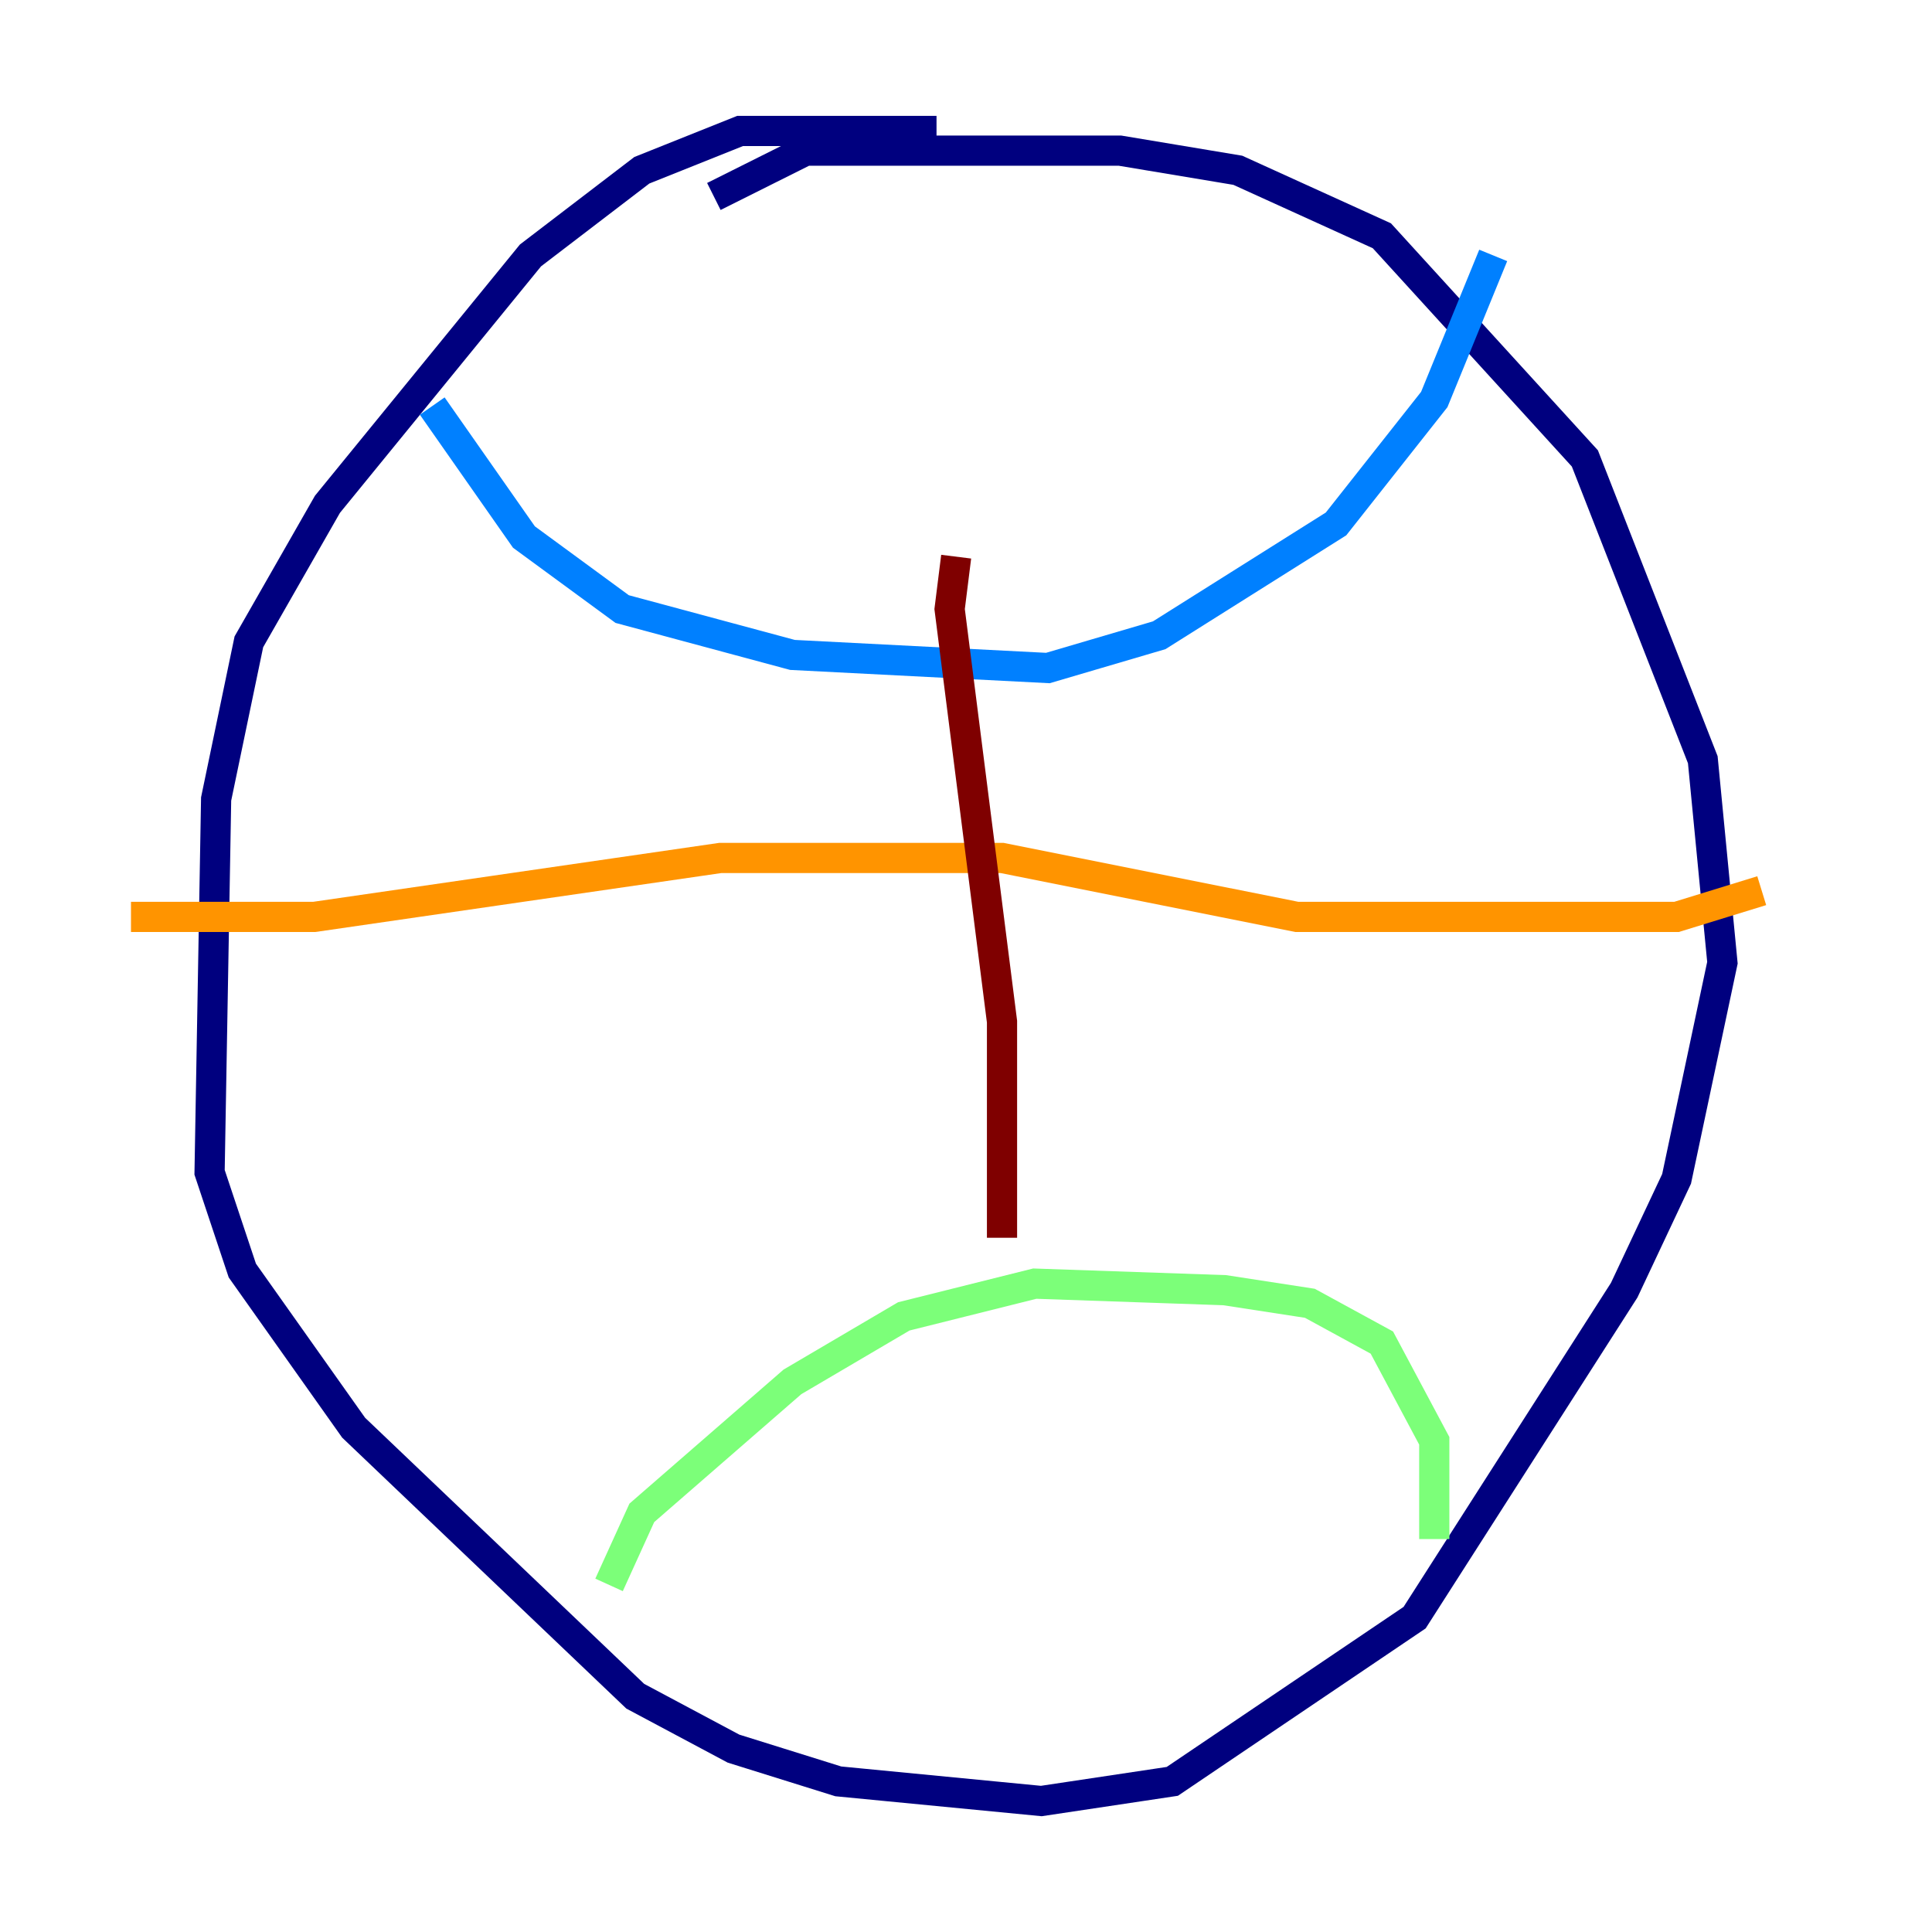 <?xml version="1.0" encoding="utf-8" ?>
<svg baseProfile="tiny" height="128" version="1.2" viewBox="0,0,128,128" width="128" xmlns="http://www.w3.org/2000/svg" xmlns:ev="http://www.w3.org/2001/xml-events" xmlns:xlink="http://www.w3.org/1999/xlink"><defs /><polyline fill="none" points="62.047,8.678 49.031,8.678 42.522,11.281 35.146,16.922 21.695,33.41 16.488,42.522 14.319,52.936 13.885,77.668 16.054,84.176 23.43,94.59 42.088,112.38 48.597,115.851 55.539,118.02 68.99,119.322 77.668,118.02 93.722,107.173 107.607,85.478 111.078,78.102 114.115,63.783 112.814,50.332 105.003,30.373 91.552,15.62 82.007,11.281 74.197,9.98 53.37,9.98 47.295,13.017" stroke="#00007f" stroke-width="2" /><polyline fill="none" points="28.637,26.902 34.712,35.58 41.22,40.352 52.502,43.39 69.424,44.258 76.8,42.088 88.515,34.712 95.024,26.468 98.929,16.922" stroke="#0080ff" stroke-width="2" /><polyline fill="none" points="40.352,105.003 42.522,100.231 52.502,91.552 59.878,87.214 68.556,85.044 81.139,85.478 86.78,86.346 91.552,88.949 95.024,95.458 95.024,101.966" stroke="#7cff79" stroke-width="2" /><polyline fill="none" points="8.678,60.746 20.827,60.746 47.729,56.841 66.386,56.841 85.912,60.746 111.078,60.746 116.719,59.01" stroke="#ff9400" stroke-width="2" /><polyline fill="none" points="63.349,36.881 62.915,40.352 66.386,67.688 66.386,82.007" stroke="#7f0000" stroke-width="2" /></svg>